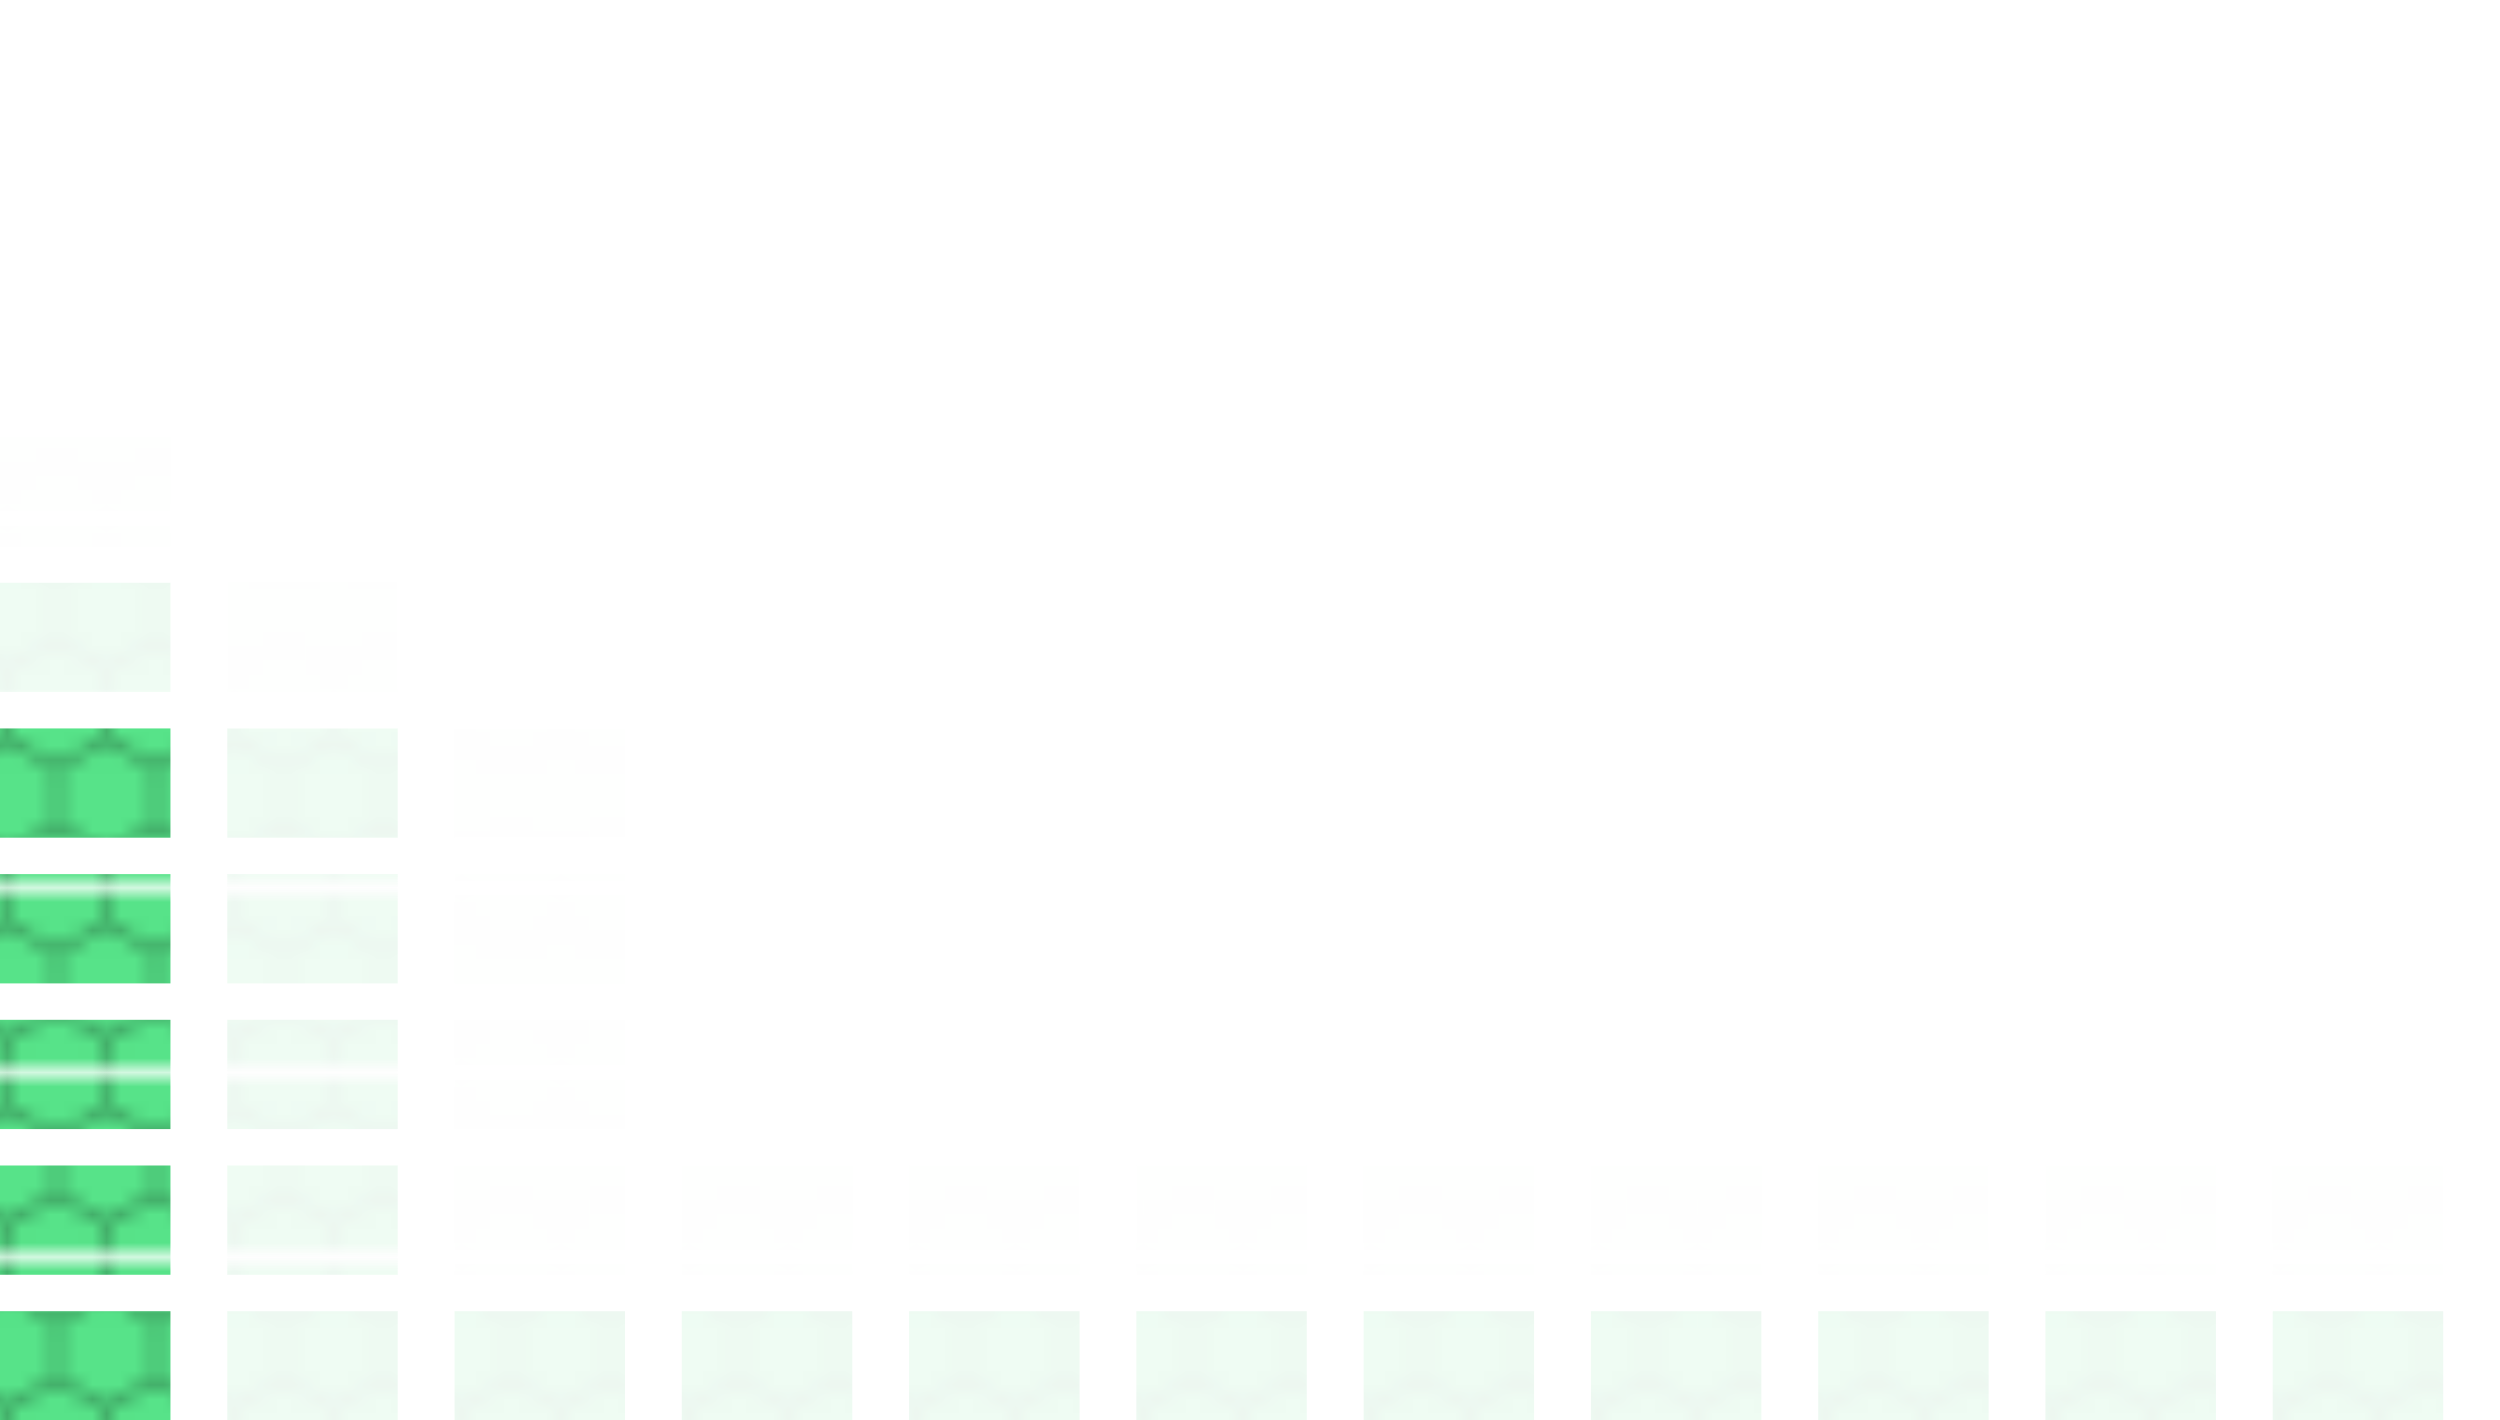 <svg version="1.1" xmlns="http://www.w3.org/2000/svg" width="176" height="100"><svg width="16" height="100" y="0" x="0" viewBox="80 262 16 100"><defs><pattern id="primary" x="0" y="0" width="7" height="12.25" patternUnits="userSpaceOnUse"><rect width="7" height="12.25" fill="#57e389"></rect><path transform="scale(0.25)" d="M 12.98 0 L 12.98 7.5 L 0 15 L 0 33.51 L 12.98 41 L 12.98 49 L 15 49 L 15 41 L 28 33.5 L 28 15 L 15 7.5 L 15 0 L 12.98 0 z M 13.99 9.25 L 26.99 16.75 L 26.99 31.75 L 13.99 39.25 L 1 31.75 L 1 16.75 L 13.99 9.25 z " fill="black" opacity="0.4"></path></pattern><pattern id="secondary" x="0" y="0" width="7" height="12.25" patternUnits="userSpaceOnUse"><rect width="7" height="12.25" fill="#ed333b"></rect><path transform="scale(0.25)" d="M 12.98 0 L 12.98 7.5 L 0 15 L 0 33.51 L 12.98 41 L 12.98 49 L 15 49 L 15 41 L 28 33.5 L 28 15 L 15 7.5 L 15 0 L 12.98 0 z M 13.99 9.25 L 26.99 16.75 L 26.99 31.75 L 13.99 39.25 L 1 31.75 L 1 16.75 L 13.99 9.25 z " fill="black" opacity="0.4"></path></pattern></defs><polygon fill="url(#primary)" opacity="1" points="80,354.308 92,354.308 92,362 80,362"></polygon><polygon fill="url(#primary)" opacity="1" points="80,344.051 92,344.051 92,351.744 80,351.744"></polygon><polygon fill="url(#primary)" opacity="1" points="80,333.795 92,333.795 92,341.487 80,341.487"></polygon><polygon fill="url(#primary)" opacity="1" points="80,323.538 92,323.538 92,331.231 80,331.231"></polygon><polygon fill="url(#primary)" opacity="1" points="80,313.282 92,313.282 92,320.974 80,320.974"></polygon><polygon fill="url(#primary)" opacity="0.1" points="80,303.026 92,303.026 92,310.718 80,310.718"></polygon><polygon fill="url(#primary)" opacity="0.1" points="80,292.769 92,292.769 92,300.462 80,300.462"></polygon><polygon fill="url(#primary)" opacity="0.1" points="80,282.513 92,282.513 92,290.205 80,290.205"></polygon><polygon fill="url(#primary)" opacity="0.1" points="80,272.256 92,272.256 92,279.949 80,279.949"></polygon><polygon fill="url(#primary)" opacity="0.1" points="80,262 92,262 92,269.692 80,269.692"></polygon><g><polygon fill="url(#primary)" opacity="0.1" points="160.503,206.275 141.832,224.369 136.848,218.724 157.119,202.442"></polygon><polygon fill="url(#primary)" opacity="0.1" points="156.072,201.096 135.307,216.742 131.06,210.523 153.189,196.874"></polygon><polygon fill="url(#primary)" opacity="0.1" points="152.316,195.409 129.775,208.366 126.33,201.67 149.977,190.862"></polygon><polygon fill="url(#primary)" opacity="0.1" points="149.292,189.301 125.321,199.371 122.731,192.3 147.533,184.5"></polygon><polygon fill="url(#primary)" opacity="0.1" points="147.047,182.866 122.015,189.893 120.319,182.557 145.895,177.884"></polygon><polygon fill="url(#primary)" opacity="0.1" points="145.615,176.202 119.906,180.08 119.13,172.59 145.088,171.117"></polygon><polygon fill="url(#primary)" opacity="0.1" points="145.018,169.413 119.027,170.081 119.183,162.552 145.125,164.301"></polygon><polygon fill="url(#primary)" opacity="0.1" points="145.266,162.602 119.391,160.05 120.478,152.599 146.003,157.542"></polygon><polygon fill="url(#primary)" opacity="0.1" points="146.353,155.874 120.993,150.141 122.993,142.881 147.711,150.944"></polygon><polygon fill="url(#primary)" opacity="0.1" points="148.265,149.332 123.809,140.507 126.691,133.55 150.222,144.608"></polygon><polygon fill="url(#primary)" opacity="0.1" points="150.971,143.076 127.794,131.294 131.515,124.748 153.498,138.631"></polygon><polygon fill="url(#primary)" opacity="0.1" points="154.43,137.204 132.888,122.646 137.39,116.609 157.487,133.105"></polygon><polygon fill="url(#primary)" opacity="0.1" points="158.589,131.804 139.013,114.693 144.227,109.26 162.129,128.115"></polygon><polygon fill="url(#primary)" opacity="0.1" points="163.384,126.96 146.074,107.56 151.92,102.813 167.353,123.737"></polygon><polygon fill="url(#primary)" opacity="0.1" points="168.741,122.747 153.964,101.354 160.352,97.367 173.078,120.039"></polygon><polygon fill="url(#primary)" opacity="0.1" points="174.578,119.228 162.56,96.172 169.392,93.006 179.217,117.078"></polygon><polygon fill="url(#primary)" opacity="0.1" points="180.805,116.458 171.731,92.093 178.903,89.796 185.675,114.898"></polygon><polygon fill="url(#primary)" opacity="0.1" points="187.327,114.48 181.337,89.179 188.737,87.787 192.352,113.534"></polygon><polygon fill="url(#primary)" opacity="0.1" points="194.044,113.323 191.229,87.476 198.745,87.01 199.148,113.007"></polygon><polygon fill="url(#primary)" opacity="0.1" points="200.852,113.007 201.255,87.01 208.771,87.476 205.956,113.323"></polygon><polygon fill="url(#primary)" opacity="0.1" points="207.648,113.534 211.263,87.787 218.663,89.179 212.673,114.48"></polygon><polygon fill="url(#primary)" opacity="0.1" points="214.325,114.898 221.097,89.796 228.269,92.093 219.195,116.458"></polygon><polygon fill="url(#primary)" opacity="0.1" points="220.783,117.078 230.608,93.006 237.44,96.172 225.422,119.228"></polygon><polygon fill="url(#primary)" opacity="0.1" points="226.922,120.039 239.648,97.367 246.036,101.354 231.259,122.747"></polygon><polygon fill="url(#primary)" opacity="0.1" points="232.647,123.737 248.08,102.813 253.926,107.56 236.616,126.96"></polygon><polygon fill="url(#primary)" opacity="0.1" points="237.871,128.115 255.773,109.26 260.987,114.693 241.411,131.804"></polygon><polygon fill="url(#primary)" opacity="0.1" points="242.513,133.105 262.61,116.609 267.112,122.646 245.57,137.204"></polygon><polygon fill="url(#primary)" opacity="0.1" points="246.502,138.631 268.485,124.748 272.206,131.294 249.029,143.076"></polygon><polygon fill="url(#primary)" opacity="0.1" points="249.778,144.608 273.309,133.55 276.191,140.507 251.735,149.332"></polygon><polygon fill="url(#primary)" opacity="0.1" points="252.289,150.944 277.007,142.881 279.007,150.141 253.647,155.874"></polygon><polygon fill="url(#primary)" opacity="0.1" points="253.997,157.542 279.522,152.599 280.609,160.05 254.734,162.602"></polygon><polygon fill="url(#primary)" opacity="0.1" points="254.875,164.301 280.817,162.552 280.973,170.081 254.982,169.413"></polygon><polygon fill="url(#primary)" opacity="0.1" points="254.912,171.117 280.87,172.59 280.094,180.08 254.385,176.202"></polygon><polygon fill="url(#primary)" opacity="0.1" points="254.105,177.884 279.681,182.557 277.985,189.893 252.953,182.866"></polygon><polygon fill="url(#primary)" opacity="0.1" points="252.467,184.5 277.269,192.3 274.679,199.371 250.708,189.301"></polygon><polygon fill="url(#primary)" opacity="0.1" points="250.023,190.862 273.67,201.67 270.225,208.366 247.684,195.409"></polygon><polygon fill="url(#primary)" opacity="0.1" points="246.811,196.874 268.94,210.523 264.693,216.742 243.928,201.096"></polygon><polygon fill="url(#primary)" opacity="0.1" points="242.881,202.442 263.152,218.724 258.168,224.369 239.497,206.275"></polygon></g></svg><svg width="16" height="100" y="0" x="16" viewBox="80 262 16 100"><defs><pattern id="primary" x="0" y="0" width="7" height="12.25" patternUnits="userSpaceOnUse"><rect width="7" height="12.25" fill="#57e389"></rect><path transform="scale(0.25)" d="M 12.98 0 L 12.98 7.5 L 0 15 L 0 33.51 L 12.98 41 L 12.98 49 L 15 49 L 15 41 L 28 33.5 L 28 15 L 15 7.5 L 15 0 L 12.98 0 z M 13.99 9.25 L 26.99 16.75 L 26.99 31.75 L 13.99 39.25 L 1 31.75 L 1 16.75 L 13.99 9.25 z " fill="black" opacity="0.4"></path></pattern><pattern id="secondary" x="0" y="0" width="7" height="12.25" patternUnits="userSpaceOnUse"><rect width="7" height="12.25" fill="#ed333b"></rect><path transform="scale(0.25)" d="M 12.98 0 L 12.98 7.5 L 0 15 L 0 33.51 L 12.98 41 L 12.98 49 L 15 49 L 15 41 L 28 33.5 L 28 15 L 15 7.5 L 15 0 L 12.98 0 z M 13.99 9.25 L 26.99 16.75 L 26.99 31.75 L 13.99 39.25 L 1 31.75 L 1 16.75 L 13.99 9.25 z " fill="black" opacity="0.4"></path></pattern></defs><polygon fill="url(#primary)" opacity="0.1" points="80,354.308 92,354.308 92,362 80,362"></polygon><polygon fill="url(#primary)" opacity="1" points="80,344.051 92,344.051 92,351.744 80,351.744"></polygon><polygon fill="url(#primary)" opacity="1" points="80,333.795 92,333.795 92,341.487 80,341.487"></polygon><polygon fill="url(#primary)" opacity="1" points="80,323.538 92,323.538 92,331.231 80,331.231"></polygon><polygon fill="url(#primary)" opacity="1" points="80,313.282 92,313.282 92,320.974 80,320.974"></polygon><polygon fill="url(#primary)" opacity="0.1" points="80,303.026 92,303.026 92,310.718 80,310.718"></polygon><polygon fill="url(#primary)" opacity="0.1" points="80,292.769 92,292.769 92,300.462 80,300.462"></polygon><polygon fill="url(#primary)" opacity="0.1" points="80,282.513 92,282.513 92,290.205 80,290.205"></polygon><polygon fill="url(#primary)" opacity="0.1" points="80,272.256 92,272.256 92,279.949 80,279.949"></polygon><polygon fill="url(#primary)" opacity="0.1" points="80,262 92,262 92,269.692 80,269.692"></polygon><g><polygon fill="url(#primary)" opacity="1" points="160.503,206.275 141.832,224.369 136.848,218.724 157.119,202.442"></polygon><polygon fill="url(#primary)" opacity="1" points="156.072,201.096 135.307,216.742 131.06,210.523 153.189,196.874"></polygon><polygon fill="url(#primary)" opacity="1" points="152.316,195.409 129.775,208.366 126.33,201.67 149.977,190.862"></polygon><polygon fill="url(#primary)" opacity="0.82" points="149.292,189.301 125.321,199.371 122.731,192.3 147.533,184.5"></polygon><polygon fill="url(#primary)" opacity="0.1" points="147.047,182.866 122.015,189.893 120.319,182.557 145.895,177.884"></polygon><polygon fill="url(#primary)" opacity="0.1" points="145.615,176.202 119.906,180.08 119.13,172.59 145.088,171.117"></polygon><polygon fill="url(#primary)" opacity="0.1" points="145.018,169.413 119.027,170.081 119.183,162.552 145.125,164.301"></polygon><polygon fill="url(#primary)" opacity="0.1" points="145.266,162.602 119.391,160.05 120.478,152.599 146.003,157.542"></polygon><polygon fill="url(#primary)" opacity="0.1" points="146.353,155.874 120.993,150.141 122.993,142.881 147.711,150.944"></polygon><polygon fill="url(#primary)" opacity="0.1" points="148.265,149.332 123.809,140.507 126.691,133.55 150.222,144.608"></polygon><polygon fill="url(#primary)" opacity="0.1" points="150.971,143.076 127.794,131.294 131.515,124.748 153.498,138.631"></polygon><polygon fill="url(#primary)" opacity="0.1" points="154.43,137.204 132.888,122.646 137.39,116.609 157.487,133.105"></polygon><polygon fill="url(#primary)" opacity="0.1" points="158.589,131.804 139.013,114.693 144.227,109.26 162.129,128.115"></polygon><polygon fill="url(#primary)" opacity="0.1" points="163.384,126.96 146.074,107.56 151.92,102.813 167.353,123.737"></polygon><polygon fill="url(#primary)" opacity="0.1" points="168.741,122.747 153.964,101.354 160.352,97.367 173.078,120.039"></polygon><polygon fill="url(#primary)" opacity="0.1" points="174.578,119.228 162.56,96.172 169.392,93.006 179.217,117.078"></polygon><polygon fill="url(#primary)" opacity="0.1" points="180.805,116.458 171.731,92.093 178.903,89.796 185.675,114.898"></polygon><polygon fill="url(#primary)" opacity="0.1" points="187.327,114.48 181.337,89.179 188.737,87.787 192.352,113.534"></polygon><polygon fill="url(#primary)" opacity="0.1" points="194.044,113.323 191.229,87.476 198.745,87.01 199.148,113.007"></polygon><polygon fill="url(#primary)" opacity="0.1" points="200.852,113.007 201.255,87.01 208.771,87.476 205.956,113.323"></polygon><polygon fill="url(#primary)" opacity="0.1" points="207.648,113.534 211.263,87.787 218.663,89.179 212.673,114.48"></polygon><polygon fill="url(#primary)" opacity="0.1" points="214.325,114.898 221.097,89.796 228.269,92.093 219.195,116.458"></polygon><polygon fill="url(#primary)" opacity="0.1" points="220.783,117.078 230.608,93.006 237.44,96.172 225.422,119.228"></polygon><polygon fill="url(#primary)" opacity="0.1" points="226.922,120.039 239.648,97.367 246.036,101.354 231.259,122.747"></polygon><polygon fill="url(#primary)" opacity="0.1" points="232.647,123.737 248.08,102.813 253.926,107.56 236.616,126.96"></polygon><polygon fill="url(#primary)" opacity="0.1" points="237.871,128.115 255.773,109.26 260.987,114.693 241.411,131.804"></polygon><polygon fill="url(#primary)" opacity="0.1" points="242.513,133.105 262.61,116.609 267.112,122.646 245.57,137.204"></polygon><polygon fill="url(#primary)" opacity="0.1" points="246.502,138.631 268.485,124.748 272.206,131.294 249.029,143.076"></polygon><polygon fill="url(#primary)" opacity="0.1" points="249.778,144.608 273.309,133.55 276.191,140.507 251.735,149.332"></polygon><polygon fill="url(#primary)" opacity="0.1" points="252.289,150.944 277.007,142.881 279.007,150.141 253.647,155.874"></polygon><polygon fill="url(#primary)" opacity="0.1" points="253.997,157.542 279.522,152.599 280.609,160.05 254.734,162.602"></polygon><polygon fill="url(#primary)" opacity="0.1" points="254.875,164.301 280.817,162.552 280.973,170.081 254.982,169.413"></polygon><polygon fill="url(#primary)" opacity="0.1" points="254.912,171.117 280.87,172.59 280.094,180.08 254.385,176.202"></polygon><polygon fill="url(#primary)" opacity="0.1" points="254.105,177.884 279.681,182.557 277.985,189.893 252.953,182.866"></polygon><polygon fill="url(#primary)" opacity="0.1" points="252.467,184.5 277.269,192.3 274.679,199.371 250.708,189.301"></polygon><polygon fill="url(#primary)" opacity="0.1" points="250.023,190.862 273.67,201.67 270.225,208.366 247.684,195.409"></polygon><polygon fill="url(#primary)" opacity="0.1" points="246.811,196.874 268.94,210.523 264.693,216.742 243.928,201.096"></polygon><polygon fill="url(#primary)" opacity="0.1" points="242.881,202.442 263.152,218.724 258.168,224.369 239.497,206.275"></polygon></g></svg><svg width="16" height="100" y="0" x="32" viewBox="80 262 16 100"><defs><pattern id="primary" x="0" y="0" width="7" height="12.25" patternUnits="userSpaceOnUse"><rect width="7" height="12.25" fill="#57e389"></rect><path transform="scale(0.25)" d="M 12.98 0 L 12.98 7.5 L 0 15 L 0 33.51 L 12.98 41 L 12.98 49 L 15 49 L 15 41 L 28 33.5 L 28 15 L 15 7.5 L 15 0 L 12.98 0 z M 13.99 9.25 L 26.99 16.75 L 26.99 31.75 L 13.99 39.25 L 1 31.75 L 1 16.75 L 13.99 9.25 z " fill="black" opacity="0.4"></path></pattern><pattern id="secondary" x="0" y="0" width="7" height="12.25" patternUnits="userSpaceOnUse"><rect width="7" height="12.25" fill="#ed333b"></rect><path transform="scale(0.25)" d="M 12.98 0 L 12.98 7.5 L 0 15 L 0 33.51 L 12.98 41 L 12.98 49 L 15 49 L 15 41 L 28 33.5 L 28 15 L 15 7.5 L 15 0 L 12.98 0 z M 13.99 9.25 L 26.99 16.75 L 26.99 31.75 L 13.99 39.25 L 1 31.75 L 1 16.75 L 13.99 9.25 z " fill="black" opacity="0.4"></path></pattern></defs><polygon fill="url(#primary)" opacity="0.1" points="80,354.308 92,354.308 92,362 80,362"></polygon><polygon fill="url(#primary)" opacity="0.1" points="80,344.051 92,344.051 92,351.744 80,351.744"></polygon><polygon fill="url(#primary)" opacity="1" points="80,333.795 92,333.795 92,341.487 80,341.487"></polygon><polygon fill="url(#primary)" opacity="1" points="80,323.538 92,323.538 92,331.231 80,331.231"></polygon><polygon fill="url(#primary)" opacity="1" points="80,313.282 92,313.282 92,320.974 80,320.974"></polygon><polygon fill="url(#primary)" opacity="0.1" points="80,303.026 92,303.026 92,310.718 80,310.718"></polygon><polygon fill="url(#primary)" opacity="0.1" points="80,292.769 92,292.769 92,300.462 80,300.462"></polygon><polygon fill="url(#primary)" opacity="0.1" points="80,282.513 92,282.513 92,290.205 80,290.205"></polygon><polygon fill="url(#primary)" opacity="0.1" points="80,272.256 92,272.256 92,279.949 80,279.949"></polygon><polygon fill="url(#primary)" opacity="0.1" points="80,262 92,262 92,269.692 80,269.692"></polygon><g><polygon fill="url(#primary)" opacity="1" points="160.503,206.275 141.832,224.369 136.848,218.724 157.119,202.442"></polygon><polygon fill="url(#primary)" opacity="1" points="156.072,201.096 135.307,216.742 131.06,210.523 153.189,196.874"></polygon><polygon fill="url(#primary)" opacity="1" points="152.316,195.409 129.775,208.366 126.33,201.67 149.977,190.862"></polygon><polygon fill="url(#primary)" opacity="1" points="149.292,189.301 125.321,199.371 122.731,192.3 147.533,184.5"></polygon><polygon fill="url(#primary)" opacity="1" points="147.047,182.866 122.015,189.893 120.319,182.557 145.895,177.884"></polygon><polygon fill="url(#primary)" opacity="1" points="145.615,176.202 119.906,180.08 119.13,172.59 145.088,171.117"></polygon><polygon fill="url(#primary)" opacity="1" points="145.018,169.413 119.027,170.081 119.183,162.552 145.125,164.301"></polygon><polygon fill="url(#primary)" opacity="0.64" points="145.266,162.602 119.391,160.05 120.478,152.599 146.003,157.542"></polygon><polygon fill="url(#primary)" opacity="0.1" points="146.353,155.874 120.993,150.141 122.993,142.881 147.711,150.944"></polygon><polygon fill="url(#primary)" opacity="0.1" points="148.265,149.332 123.809,140.507 126.691,133.55 150.222,144.608"></polygon><polygon fill="url(#primary)" opacity="0.1" points="150.971,143.076 127.794,131.294 131.515,124.748 153.498,138.631"></polygon><polygon fill="url(#primary)" opacity="0.1" points="154.43,137.204 132.888,122.646 137.39,116.609 157.487,133.105"></polygon><polygon fill="url(#primary)" opacity="0.1" points="158.589,131.804 139.013,114.693 144.227,109.26 162.129,128.115"></polygon><polygon fill="url(#primary)" opacity="0.1" points="163.384,126.96 146.074,107.56 151.92,102.813 167.353,123.737"></polygon><polygon fill="url(#primary)" opacity="0.1" points="168.741,122.747 153.964,101.354 160.352,97.367 173.078,120.039"></polygon><polygon fill="url(#primary)" opacity="0.1" points="174.578,119.228 162.56,96.172 169.392,93.006 179.217,117.078"></polygon><polygon fill="url(#primary)" opacity="0.1" points="180.805,116.458 171.731,92.093 178.903,89.796 185.675,114.898"></polygon><polygon fill="url(#primary)" opacity="0.1" points="187.327,114.48 181.337,89.179 188.737,87.787 192.352,113.534"></polygon><polygon fill="url(#primary)" opacity="0.1" points="194.044,113.323 191.229,87.476 198.745,87.01 199.148,113.007"></polygon><polygon fill="url(#primary)" opacity="0.1" points="200.852,113.007 201.255,87.01 208.771,87.476 205.956,113.323"></polygon><polygon fill="url(#primary)" opacity="0.1" points="207.648,113.534 211.263,87.787 218.663,89.179 212.673,114.48"></polygon><polygon fill="url(#primary)" opacity="0.1" points="214.325,114.898 221.097,89.796 228.269,92.093 219.195,116.458"></polygon><polygon fill="url(#primary)" opacity="0.1" points="220.783,117.078 230.608,93.006 237.44,96.172 225.422,119.228"></polygon><polygon fill="url(#primary)" opacity="0.1" points="226.922,120.039 239.648,97.367 246.036,101.354 231.259,122.747"></polygon><polygon fill="url(#primary)" opacity="0.1" points="232.647,123.737 248.08,102.813 253.926,107.56 236.616,126.96"></polygon><polygon fill="url(#primary)" opacity="0.1" points="237.871,128.115 255.773,109.26 260.987,114.693 241.411,131.804"></polygon><polygon fill="url(#primary)" opacity="0.1" points="242.513,133.105 262.61,116.609 267.112,122.646 245.57,137.204"></polygon><polygon fill="url(#primary)" opacity="0.1" points="246.502,138.631 268.485,124.748 272.206,131.294 249.029,143.076"></polygon><polygon fill="url(#primary)" opacity="0.1" points="249.778,144.608 273.309,133.55 276.191,140.507 251.735,149.332"></polygon><polygon fill="url(#primary)" opacity="0.1" points="252.289,150.944 277.007,142.881 279.007,150.141 253.647,155.874"></polygon><polygon fill="url(#primary)" opacity="0.1" points="253.997,157.542 279.522,152.599 280.609,160.05 254.734,162.602"></polygon><polygon fill="url(#primary)" opacity="0.1" points="254.875,164.301 280.817,162.552 280.973,170.081 254.982,169.413"></polygon><polygon fill="url(#primary)" opacity="0.1" points="254.912,171.117 280.87,172.59 280.094,180.08 254.385,176.202"></polygon><polygon fill="url(#primary)" opacity="0.1" points="254.105,177.884 279.681,182.557 277.985,189.893 252.953,182.866"></polygon><polygon fill="url(#primary)" opacity="0.1" points="252.467,184.5 277.269,192.3 274.679,199.371 250.708,189.301"></polygon><polygon fill="url(#primary)" opacity="0.1" points="250.023,190.862 273.67,201.67 270.225,208.366 247.684,195.409"></polygon><polygon fill="url(#primary)" opacity="0.1" points="246.811,196.874 268.94,210.523 264.693,216.742 243.928,201.096"></polygon><polygon fill="url(#primary)" opacity="0.1" points="242.881,202.442 263.152,218.724 258.168,224.369 239.497,206.275"></polygon></g></svg><svg width="16" height="100" y="0" x="48" viewBox="80 262 16 100"><defs><pattern id="primary" x="0" y="0" width="7" height="12.25" patternUnits="userSpaceOnUse"><rect width="7" height="12.25" fill="#57e389"></rect><path transform="scale(0.25)" d="M 12.98 0 L 12.98 7.5 L 0 15 L 0 33.51 L 12.98 41 L 12.98 49 L 15 49 L 15 41 L 28 33.5 L 28 15 L 15 7.5 L 15 0 L 12.98 0 z M 13.99 9.25 L 26.99 16.75 L 26.99 31.75 L 13.99 39.25 L 1 31.75 L 1 16.75 L 13.99 9.25 z " fill="black" opacity="0.4"></path></pattern><pattern id="secondary" x="0" y="0" width="7" height="12.25" patternUnits="userSpaceOnUse"><rect width="7" height="12.25" fill="#ed333b"></rect><path transform="scale(0.25)" d="M 12.98 0 L 12.98 7.5 L 0 15 L 0 33.51 L 12.98 41 L 12.98 49 L 15 49 L 15 41 L 28 33.5 L 28 15 L 15 7.5 L 15 0 L 12.98 0 z M 13.99 9.25 L 26.99 16.75 L 26.99 31.75 L 13.99 39.25 L 1 31.75 L 1 16.75 L 13.99 9.25 z " fill="black" opacity="0.4"></path></pattern></defs><polygon fill="url(#primary)" opacity="0.1" points="80,354.308 92,354.308 92,362 80,362"></polygon><polygon fill="url(#primary)" opacity="0.1" points="80,344.051 92,344.051 92,351.744 80,351.744"></polygon><polygon fill="url(#primary)" opacity="0.1" points="80,333.795 92,333.795 92,341.487 80,341.487"></polygon><polygon fill="url(#primary)" opacity="1" points="80,323.538 92,323.538 92,331.231 80,331.231"></polygon><polygon fill="url(#primary)" opacity="1" points="80,313.282 92,313.282 92,320.974 80,320.974"></polygon><polygon fill="url(#primary)" opacity="0.1" points="80,303.026 92,303.026 92,310.718 80,310.718"></polygon><polygon fill="url(#primary)" opacity="0.1" points="80,292.769 92,292.769 92,300.462 80,300.462"></polygon><polygon fill="url(#primary)" opacity="0.1" points="80,282.513 92,282.513 92,290.205 80,290.205"></polygon><polygon fill="url(#primary)" opacity="0.1" points="80,272.256 92,272.256 92,279.949 80,279.949"></polygon><polygon fill="url(#primary)" opacity="0.1" points="80,262 92,262 92,269.692 80,269.692"></polygon><g><polygon fill="url(#primary)" opacity="1" points="160.503,206.275 141.832,224.369 136.848,218.724 157.119,202.442"></polygon><polygon fill="url(#primary)" opacity="1" points="156.072,201.096 135.307,216.742 131.06,210.523 153.189,196.874"></polygon><polygon fill="url(#primary)" opacity="1" points="152.316,195.409 129.775,208.366 126.33,201.67 149.977,190.862"></polygon><polygon fill="url(#primary)" opacity="1" points="149.292,189.301 125.321,199.371 122.731,192.3 147.533,184.5"></polygon><polygon fill="url(#primary)" opacity="1" points="147.047,182.866 122.015,189.893 120.319,182.557 145.895,177.884"></polygon><polygon fill="url(#primary)" opacity="1" points="145.615,176.202 119.906,180.08 119.13,172.59 145.088,171.117"></polygon><polygon fill="url(#primary)" opacity="1" points="145.018,169.413 119.027,170.081 119.183,162.552 145.125,164.301"></polygon><polygon fill="url(#primary)" opacity="1" points="145.266,162.602 119.391,160.05 120.478,152.599 146.003,157.542"></polygon><polygon fill="url(#primary)" opacity="1" points="146.353,155.874 120.993,150.141 122.993,142.881 147.711,150.944"></polygon><polygon fill="url(#primary)" opacity="1" points="148.265,149.332 123.809,140.507 126.691,133.55 150.222,144.608"></polygon><polygon fill="url(#primary)" opacity="1" points="150.971,143.076 127.794,131.294 131.515,124.748 153.498,138.631"></polygon><polygon fill="url(#primary)" opacity="0.46" points="154.43,137.204 132.888,122.646 137.39,116.609 157.487,133.105"></polygon><polygon fill="url(#primary)" opacity="0.1" points="158.589,131.804 139.013,114.693 144.227,109.26 162.129,128.115"></polygon><polygon fill="url(#primary)" opacity="0.1" points="163.384,126.96 146.074,107.56 151.92,102.813 167.353,123.737"></polygon><polygon fill="url(#primary)" opacity="0.1" points="168.741,122.747 153.964,101.354 160.352,97.367 173.078,120.039"></polygon><polygon fill="url(#primary)" opacity="0.1" points="174.578,119.228 162.56,96.172 169.392,93.006 179.217,117.078"></polygon><polygon fill="url(#primary)" opacity="0.1" points="180.805,116.458 171.731,92.093 178.903,89.796 185.675,114.898"></polygon><polygon fill="url(#primary)" opacity="0.1" points="187.327,114.48 181.337,89.179 188.737,87.787 192.352,113.534"></polygon><polygon fill="url(#primary)" opacity="0.1" points="194.044,113.323 191.229,87.476 198.745,87.01 199.148,113.007"></polygon><polygon fill="url(#primary)" opacity="0.1" points="200.852,113.007 201.255,87.01 208.771,87.476 205.956,113.323"></polygon><polygon fill="url(#primary)" opacity="0.1" points="207.648,113.534 211.263,87.787 218.663,89.179 212.673,114.48"></polygon><polygon fill="url(#primary)" opacity="0.1" points="214.325,114.898 221.097,89.796 228.269,92.093 219.195,116.458"></polygon><polygon fill="url(#primary)" opacity="0.1" points="220.783,117.078 230.608,93.006 237.44,96.172 225.422,119.228"></polygon><polygon fill="url(#primary)" opacity="0.1" points="226.922,120.039 239.648,97.367 246.036,101.354 231.259,122.747"></polygon><polygon fill="url(#primary)" opacity="0.1" points="232.647,123.737 248.08,102.813 253.926,107.56 236.616,126.96"></polygon><polygon fill="url(#primary)" opacity="0.1" points="237.871,128.115 255.773,109.26 260.987,114.693 241.411,131.804"></polygon><polygon fill="url(#primary)" opacity="0.1" points="242.513,133.105 262.61,116.609 267.112,122.646 245.57,137.204"></polygon><polygon fill="url(#primary)" opacity="0.1" points="246.502,138.631 268.485,124.748 272.206,131.294 249.029,143.076"></polygon><polygon fill="url(#primary)" opacity="0.1" points="249.778,144.608 273.309,133.55 276.191,140.507 251.735,149.332"></polygon><polygon fill="url(#primary)" opacity="0.1" points="252.289,150.944 277.007,142.881 279.007,150.141 253.647,155.874"></polygon><polygon fill="url(#primary)" opacity="0.1" points="253.997,157.542 279.522,152.599 280.609,160.05 254.734,162.602"></polygon><polygon fill="url(#primary)" opacity="0.1" points="254.875,164.301 280.817,162.552 280.973,170.081 254.982,169.413"></polygon><polygon fill="url(#primary)" opacity="0.1" points="254.912,171.117 280.87,172.59 280.094,180.08 254.385,176.202"></polygon><polygon fill="url(#primary)" opacity="0.1" points="254.105,177.884 279.681,182.557 277.985,189.893 252.953,182.866"></polygon><polygon fill="url(#primary)" opacity="0.1" points="252.467,184.5 277.269,192.3 274.679,199.371 250.708,189.301"></polygon><polygon fill="url(#primary)" opacity="0.1" points="250.023,190.862 273.67,201.67 270.225,208.366 247.684,195.409"></polygon><polygon fill="url(#primary)" opacity="0.1" points="246.811,196.874 268.94,210.523 264.693,216.742 243.928,201.096"></polygon><polygon fill="url(#primary)" opacity="0.1" points="242.881,202.442 263.152,218.724 258.168,224.369 239.497,206.275"></polygon></g></svg><svg width="16" height="100" y="0" x="64" viewBox="80 262 16 100"><defs><pattern id="primary" x="0" y="0" width="7" height="12.25" patternUnits="userSpaceOnUse"><rect width="7" height="12.25" fill="#57e389"></rect><path transform="scale(0.25)" d="M 12.98 0 L 12.98 7.5 L 0 15 L 0 33.51 L 12.98 41 L 12.98 49 L 15 49 L 15 41 L 28 33.5 L 28 15 L 15 7.5 L 15 0 L 12.98 0 z M 13.99 9.25 L 26.99 16.75 L 26.99 31.75 L 13.99 39.25 L 1 31.75 L 1 16.75 L 13.99 9.25 z " fill="black" opacity="0.4"></path></pattern><pattern id="secondary" x="0" y="0" width="7" height="12.25" patternUnits="userSpaceOnUse"><rect width="7" height="12.25" fill="#ed333b"></rect><path transform="scale(0.25)" d="M 12.98 0 L 12.98 7.5 L 0 15 L 0 33.51 L 12.98 41 L 12.98 49 L 15 49 L 15 41 L 28 33.5 L 28 15 L 15 7.5 L 15 0 L 12.98 0 z M 13.99 9.25 L 26.99 16.75 L 26.99 31.75 L 13.99 39.25 L 1 31.75 L 1 16.75 L 13.99 9.25 z " fill="black" opacity="0.4"></path></pattern></defs><polygon fill="url(#primary)" opacity="0.1" points="80,354.308 92,354.308 92,362 80,362"></polygon><polygon fill="url(#primary)" opacity="0.1" points="80,344.051 92,344.051 92,351.744 80,351.744"></polygon><polygon fill="url(#primary)" opacity="0.1" points="80,333.795 92,333.795 92,341.487 80,341.487"></polygon><polygon fill="url(#primary)" opacity="0.1" points="80,323.538 92,323.538 92,331.231 80,331.231"></polygon><polygon fill="url(#primary)" opacity="1" points="80,313.282 92,313.282 92,320.974 80,320.974"></polygon><polygon fill="url(#primary)" opacity="0.1" points="80,303.026 92,303.026 92,310.718 80,310.718"></polygon><polygon fill="url(#primary)" opacity="0.1" points="80,292.769 92,292.769 92,300.462 80,300.462"></polygon><polygon fill="url(#primary)" opacity="0.1" points="80,282.513 92,282.513 92,290.205 80,290.205"></polygon><polygon fill="url(#primary)" opacity="0.1" points="80,272.256 92,272.256 92,279.949 80,279.949"></polygon><polygon fill="url(#primary)" opacity="0.1" points="80,262 92,262 92,269.692 80,269.692"></polygon><g><polygon fill="url(#primary)" opacity="1" points="160.503,206.275 141.832,224.369 136.848,218.724 157.119,202.442"></polygon><polygon fill="url(#primary)" opacity="1" points="156.072,201.096 135.307,216.742 131.06,210.523 153.189,196.874"></polygon><polygon fill="url(#primary)" opacity="1" points="152.316,195.409 129.775,208.366 126.33,201.67 149.977,190.862"></polygon><polygon fill="url(#primary)" opacity="1" points="149.292,189.301 125.321,199.371 122.731,192.3 147.533,184.5"></polygon><polygon fill="url(#primary)" opacity="1" points="147.047,182.866 122.015,189.893 120.319,182.557 145.895,177.884"></polygon><polygon fill="url(#primary)" opacity="1" points="145.615,176.202 119.906,180.08 119.13,172.59 145.088,171.117"></polygon><polygon fill="url(#primary)" opacity="1" points="145.018,169.413 119.027,170.081 119.183,162.552 145.125,164.301"></polygon><polygon fill="url(#primary)" opacity="1" points="145.266,162.602 119.391,160.05 120.478,152.599 146.003,157.542"></polygon><polygon fill="url(#primary)" opacity="1" points="146.353,155.874 120.993,150.141 122.993,142.881 147.711,150.944"></polygon><polygon fill="url(#primary)" opacity="1" points="148.265,149.332 123.809,140.507 126.691,133.55 150.222,144.608"></polygon><polygon fill="url(#primary)" opacity="1" points="150.971,143.076 127.794,131.294 131.515,124.748 153.498,138.631"></polygon><polygon fill="url(#primary)" opacity="1" points="154.43,137.204 132.888,122.646 137.39,116.609 157.487,133.105"></polygon><polygon fill="url(#primary)" opacity="1" points="158.589,131.804 139.013,114.693 144.227,109.26 162.129,128.115"></polygon><polygon fill="url(#primary)" opacity="1" points="163.384,126.96 146.074,107.56 151.92,102.813 167.353,123.737"></polygon><polygon fill="url(#primary)" opacity="1" points="168.741,122.747 153.964,101.354 160.352,97.367 173.078,120.039"></polygon><polygon fill="url(#primary)" opacity="0.28" points="174.578,119.228 162.56,96.172 169.392,93.006 179.217,117.078"></polygon><polygon fill="url(#primary)" opacity="0.1" points="180.805,116.458 171.731,92.093 178.903,89.796 185.675,114.898"></polygon><polygon fill="url(#primary)" opacity="0.1" points="187.327,114.48 181.337,89.179 188.737,87.787 192.352,113.534"></polygon><polygon fill="url(#primary)" opacity="0.1" points="194.044,113.323 191.229,87.476 198.745,87.01 199.148,113.007"></polygon><polygon fill="url(#primary)" opacity="0.1" points="200.852,113.007 201.255,87.01 208.771,87.476 205.956,113.323"></polygon><polygon fill="url(#primary)" opacity="0.1" points="207.648,113.534 211.263,87.787 218.663,89.179 212.673,114.48"></polygon><polygon fill="url(#primary)" opacity="0.1" points="214.325,114.898 221.097,89.796 228.269,92.093 219.195,116.458"></polygon><polygon fill="url(#primary)" opacity="0.1" points="220.783,117.078 230.608,93.006 237.44,96.172 225.422,119.228"></polygon><polygon fill="url(#primary)" opacity="0.1" points="226.922,120.039 239.648,97.367 246.036,101.354 231.259,122.747"></polygon><polygon fill="url(#primary)" opacity="0.1" points="232.647,123.737 248.08,102.813 253.926,107.56 236.616,126.96"></polygon><polygon fill="url(#primary)" opacity="0.1" points="237.871,128.115 255.773,109.26 260.987,114.693 241.411,131.804"></polygon><polygon fill="url(#primary)" opacity="0.1" points="242.513,133.105 262.61,116.609 267.112,122.646 245.57,137.204"></polygon><polygon fill="url(#primary)" opacity="0.1" points="246.502,138.631 268.485,124.748 272.206,131.294 249.029,143.076"></polygon><polygon fill="url(#primary)" opacity="0.1" points="249.778,144.608 273.309,133.55 276.191,140.507 251.735,149.332"></polygon><polygon fill="url(#primary)" opacity="0.1" points="252.289,150.944 277.007,142.881 279.007,150.141 253.647,155.874"></polygon><polygon fill="url(#primary)" opacity="0.1" points="253.997,157.542 279.522,152.599 280.609,160.05 254.734,162.602"></polygon><polygon fill="url(#primary)" opacity="0.1" points="254.875,164.301 280.817,162.552 280.973,170.081 254.982,169.413"></polygon><polygon fill="url(#primary)" opacity="0.1" points="254.912,171.117 280.87,172.59 280.094,180.08 254.385,176.202"></polygon><polygon fill="url(#primary)" opacity="0.1" points="254.105,177.884 279.681,182.557 277.985,189.893 252.953,182.866"></polygon><polygon fill="url(#primary)" opacity="0.1" points="252.467,184.5 277.269,192.3 274.679,199.371 250.708,189.301"></polygon><polygon fill="url(#primary)" opacity="0.1" points="250.023,190.862 273.67,201.67 270.225,208.366 247.684,195.409"></polygon><polygon fill="url(#primary)" opacity="0.1" points="246.811,196.874 268.94,210.523 264.693,216.742 243.928,201.096"></polygon><polygon fill="url(#primary)" opacity="0.1" points="242.881,202.442 263.152,218.724 258.168,224.369 239.497,206.275"></polygon></g></svg><svg width="16" height="100" y="0" x="80" viewBox="80 262 16 100"><defs><pattern id="primary" x="0" y="0" width="7" height="12.25" patternUnits="userSpaceOnUse"><rect width="7" height="12.25" fill="#57e389"></rect><path transform="scale(0.25)" d="M 12.98 0 L 12.98 7.5 L 0 15 L 0 33.51 L 12.98 41 L 12.98 49 L 15 49 L 15 41 L 28 33.5 L 28 15 L 15 7.5 L 15 0 L 12.98 0 z M 13.99 9.25 L 26.99 16.75 L 26.99 31.75 L 13.99 39.25 L 1 31.75 L 1 16.75 L 13.99 9.25 z " fill="black" opacity="0.4"></path></pattern><pattern id="secondary" x="0" y="0" width="7" height="12.25" patternUnits="userSpaceOnUse"><rect width="7" height="12.25" fill="#ed333b"></rect><path transform="scale(0.25)" d="M 12.98 0 L 12.98 7.5 L 0 15 L 0 33.51 L 12.98 41 L 12.98 49 L 15 49 L 15 41 L 28 33.5 L 28 15 L 15 7.5 L 15 0 L 12.98 0 z M 13.99 9.25 L 26.99 16.75 L 26.99 31.75 L 13.99 39.25 L 1 31.75 L 1 16.75 L 13.99 9.25 z " fill="black" opacity="0.4"></path></pattern></defs><polygon fill="url(#primary)" opacity="0.1" points="80,354.308 92,354.308 92,362 80,362"></polygon><polygon fill="url(#primary)" opacity="0.1" points="80,344.051 92,344.051 92,351.744 80,351.744"></polygon><polygon fill="url(#primary)" opacity="0.1" points="80,333.795 92,333.795 92,341.487 80,341.487"></polygon><polygon fill="url(#primary)" opacity="0.1" points="80,323.538 92,323.538 92,331.231 80,331.231"></polygon><polygon fill="url(#primary)" opacity="0.1" points="80,313.282 92,313.282 92,320.974 80,320.974"></polygon><polygon fill="url(#primary)" opacity="0.1" points="80,303.026 92,303.026 92,310.718 80,310.718"></polygon><polygon fill="url(#primary)" opacity="0.1" points="80,292.769 92,292.769 92,300.462 80,300.462"></polygon><polygon fill="url(#primary)" opacity="0.1" points="80,282.513 92,282.513 92,290.205 80,290.205"></polygon><polygon fill="url(#primary)" opacity="0.1" points="80,272.256 92,272.256 92,279.949 80,279.949"></polygon><polygon fill="url(#primary)" opacity="0.1" points="80,262 92,262 92,269.692 80,269.692"></polygon><g><polygon fill="url(#primary)" opacity="1" points="160.503,206.275 141.832,224.369 136.848,218.724 157.119,202.442"></polygon><polygon fill="url(#primary)" opacity="1" points="156.072,201.096 135.307,216.742 131.06,210.523 153.189,196.874"></polygon><polygon fill="url(#primary)" opacity="1" points="152.316,195.409 129.775,208.366 126.33,201.67 149.977,190.862"></polygon><polygon fill="url(#primary)" opacity="1" points="149.292,189.301 125.321,199.371 122.731,192.3 147.533,184.5"></polygon><polygon fill="url(#primary)" opacity="1" points="147.047,182.866 122.015,189.893 120.319,182.557 145.895,177.884"></polygon><polygon fill="url(#primary)" opacity="1" points="145.615,176.202 119.906,180.08 119.13,172.59 145.088,171.117"></polygon><polygon fill="url(#primary)" opacity="1" points="145.018,169.413 119.027,170.081 119.183,162.552 145.125,164.301"></polygon><polygon fill="url(#primary)" opacity="1" points="145.266,162.602 119.391,160.05 120.478,152.599 146.003,157.542"></polygon><polygon fill="url(#primary)" opacity="1" points="146.353,155.874 120.993,150.141 122.993,142.881 147.711,150.944"></polygon><polygon fill="url(#primary)" opacity="1" points="148.265,149.332 123.809,140.507 126.691,133.55 150.222,144.608"></polygon><polygon fill="url(#primary)" opacity="1" points="150.971,143.076 127.794,131.294 131.515,124.748 153.498,138.631"></polygon><polygon fill="url(#primary)" opacity="1" points="154.43,137.204 132.888,122.646 137.39,116.609 157.487,133.105"></polygon><polygon fill="url(#primary)" opacity="1" points="158.589,131.804 139.013,114.693 144.227,109.26 162.129,128.115"></polygon><polygon fill="url(#primary)" opacity="1" points="163.384,126.96 146.074,107.56 151.92,102.813 167.353,123.737"></polygon><polygon fill="url(#primary)" opacity="1" points="168.741,122.747 153.964,101.354 160.352,97.367 173.078,120.039"></polygon><polygon fill="url(#primary)" opacity="1" points="174.578,119.228 162.56,96.172 169.392,93.006 179.217,117.078"></polygon><polygon fill="url(#primary)" opacity="1" points="180.805,116.458 171.731,92.093 178.903,89.796 185.675,114.898"></polygon><polygon fill="url(#primary)" opacity="1" points="187.327,114.48 181.337,89.179 188.737,87.787 192.352,113.534"></polygon><polygon fill="url(#primary)" opacity="1" points="194.044,113.323 191.229,87.476 198.745,87.01 199.148,113.007"></polygon><polygon fill="url(#primary)" opacity="0.1" points="200.852,113.007 201.255,87.01 208.771,87.476 205.956,113.323"></polygon><polygon fill="url(#primary)" opacity="0.1" points="207.648,113.534 211.263,87.787 218.663,89.179 212.673,114.48"></polygon><polygon fill="url(#primary)" opacity="0.1" points="214.325,114.898 221.097,89.796 228.269,92.093 219.195,116.458"></polygon><polygon fill="url(#primary)" opacity="0.1" points="220.783,117.078 230.608,93.006 237.44,96.172 225.422,119.228"></polygon><polygon fill="url(#primary)" opacity="0.1" points="226.922,120.039 239.648,97.367 246.036,101.354 231.259,122.747"></polygon><polygon fill="url(#primary)" opacity="0.1" points="232.647,123.737 248.08,102.813 253.926,107.56 236.616,126.96"></polygon><polygon fill="url(#primary)" opacity="0.1" points="237.871,128.115 255.773,109.26 260.987,114.693 241.411,131.804"></polygon><polygon fill="url(#primary)" opacity="0.1" points="242.513,133.105 262.61,116.609 267.112,122.646 245.57,137.204"></polygon><polygon fill="url(#primary)" opacity="0.1" points="246.502,138.631 268.485,124.748 272.206,131.294 249.029,143.076"></polygon><polygon fill="url(#primary)" opacity="0.1" points="249.778,144.608 273.309,133.55 276.191,140.507 251.735,149.332"></polygon><polygon fill="url(#primary)" opacity="0.1" points="252.289,150.944 277.007,142.881 279.007,150.141 253.647,155.874"></polygon><polygon fill="url(#primary)" opacity="0.1" points="253.997,157.542 279.522,152.599 280.609,160.05 254.734,162.602"></polygon><polygon fill="url(#primary)" opacity="0.1" points="254.875,164.301 280.817,162.552 280.973,170.081 254.982,169.413"></polygon><polygon fill="url(#primary)" opacity="0.1" points="254.912,171.117 280.87,172.59 280.094,180.08 254.385,176.202"></polygon><polygon fill="url(#primary)" opacity="0.1" points="254.105,177.884 279.681,182.557 277.985,189.893 252.953,182.866"></polygon><polygon fill="url(#primary)" opacity="0.1" points="252.467,184.5 277.269,192.3 274.679,199.371 250.708,189.301"></polygon><polygon fill="url(#primary)" opacity="0.1" points="250.023,190.862 273.67,201.67 270.225,208.366 247.684,195.409"></polygon><polygon fill="url(#primary)" opacity="0.1" points="246.811,196.874 268.94,210.523 264.693,216.742 243.928,201.096"></polygon><polygon fill="url(#primary)" opacity="0.1" points="242.881,202.442 263.152,218.724 258.168,224.369 239.497,206.275"></polygon></g></svg><svg width="16" height="100" y="0" x="96" viewBox="80 262 16 100"><defs><pattern id="primary" x="0" y="0" width="7" height="12.25" patternUnits="userSpaceOnUse"><rect width="7" height="12.25" fill="#57e389"></rect><path transform="scale(0.25)" d="M 12.98 0 L 12.98 7.5 L 0 15 L 0 33.51 L 12.98 41 L 12.98 49 L 15 49 L 15 41 L 28 33.5 L 28 15 L 15 7.5 L 15 0 L 12.98 0 z M 13.99 9.25 L 26.99 16.75 L 26.99 31.75 L 13.99 39.25 L 1 31.75 L 1 16.75 L 13.99 9.25 z " fill="black" opacity="0.4"></path></pattern><pattern id="secondary" x="0" y="0" width="7" height="12.25" patternUnits="userSpaceOnUse"><rect width="7" height="12.25" fill="#ed333b"></rect><path transform="scale(0.25)" d="M 12.98 0 L 12.98 7.5 L 0 15 L 0 33.51 L 12.98 41 L 12.98 49 L 15 49 L 15 41 L 28 33.5 L 28 15 L 15 7.5 L 15 0 L 12.98 0 z M 13.99 9.25 L 26.99 16.75 L 26.99 31.75 L 13.99 39.25 L 1 31.75 L 1 16.75 L 13.99 9.25 z " fill="black" opacity="0.4"></path></pattern></defs><polygon fill="url(#primary)" opacity="0.1" points="80,354.308 92,354.308 92,362 80,362"></polygon><polygon fill="url(#primary)" opacity="0.1" points="80,344.051 92,344.051 92,351.744 80,351.744"></polygon><polygon fill="url(#primary)" opacity="0.1" points="80,333.795 92,333.795 92,341.487 80,341.487"></polygon><polygon fill="url(#primary)" opacity="0.1" points="80,323.538 92,323.538 92,331.231 80,331.231"></polygon><polygon fill="url(#primary)" opacity="0.1" points="80,313.282 92,313.282 92,320.974 80,320.974"></polygon><polygon fill="url(#primary)" opacity="1" points="80,303.026 92,303.026 92,310.718 80,310.718"></polygon><polygon fill="url(#primary)" opacity="0.1" points="80,292.769 92,292.769 92,300.462 80,300.462"></polygon><polygon fill="url(#primary)" opacity="0.1" points="80,282.513 92,282.513 92,290.205 80,290.205"></polygon><polygon fill="url(#primary)" opacity="0.1" points="80,272.256 92,272.256 92,279.949 80,279.949"></polygon><polygon fill="url(#primary)" opacity="0.1" points="80,262 92,262 92,269.692 80,269.692"></polygon><g><polygon fill="url(#primary)" opacity="1" points="160.503,206.275 141.832,224.369 136.848,218.724 157.119,202.442"></polygon><polygon fill="url(#primary)" opacity="1" points="156.072,201.096 135.307,216.742 131.06,210.523 153.189,196.874"></polygon><polygon fill="url(#primary)" opacity="1" points="152.316,195.409 129.775,208.366 126.33,201.67 149.977,190.862"></polygon><polygon fill="url(#primary)" opacity="1" points="149.292,189.301 125.321,199.371 122.731,192.3 147.533,184.5"></polygon><polygon fill="url(#primary)" opacity="1" points="147.047,182.866 122.015,189.893 120.319,182.557 145.895,177.884"></polygon><polygon fill="url(#primary)" opacity="1" points="145.615,176.202 119.906,180.08 119.13,172.59 145.088,171.117"></polygon><polygon fill="url(#primary)" opacity="1" points="145.018,169.413 119.027,170.081 119.183,162.552 145.125,164.301"></polygon><polygon fill="url(#primary)" opacity="1" points="145.266,162.602 119.391,160.05 120.478,152.599 146.003,157.542"></polygon><polygon fill="url(#primary)" opacity="1" points="146.353,155.874 120.993,150.141 122.993,142.881 147.711,150.944"></polygon><polygon fill="url(#primary)" opacity="1" points="148.265,149.332 123.809,140.507 126.691,133.55 150.222,144.608"></polygon><polygon fill="url(#primary)" opacity="1" points="150.971,143.076 127.794,131.294 131.515,124.748 153.498,138.631"></polygon><polygon fill="url(#primary)" opacity="1" points="154.43,137.204 132.888,122.646 137.39,116.609 157.487,133.105"></polygon><polygon fill="url(#primary)" opacity="1" points="158.589,131.804 139.013,114.693 144.227,109.26 162.129,128.115"></polygon><polygon fill="url(#primary)" opacity="1" points="163.384,126.96 146.074,107.56 151.92,102.813 167.353,123.737"></polygon><polygon fill="url(#primary)" opacity="1" points="168.741,122.747 153.964,101.354 160.352,97.367 173.078,120.039"></polygon><polygon fill="url(#primary)" opacity="1" points="174.578,119.228 162.56,96.172 169.392,93.006 179.217,117.078"></polygon><polygon fill="url(#primary)" opacity="1" points="180.805,116.458 171.731,92.093 178.903,89.796 185.675,114.898"></polygon><polygon fill="url(#primary)" opacity="1" points="187.327,114.48 181.337,89.179 188.737,87.787 192.352,113.534"></polygon><polygon fill="url(#primary)" opacity="1" points="194.044,113.323 191.229,87.476 198.745,87.01 199.148,113.007"></polygon><polygon fill="url(#primary)" opacity="1" points="200.852,113.007 201.255,87.01 208.771,87.476 205.956,113.323"></polygon><polygon fill="url(#primary)" opacity="1" points="207.648,113.534 211.263,87.787 218.663,89.179 212.673,114.48"></polygon><polygon fill="url(#primary)" opacity="1" points="214.325,114.898 221.097,89.796 228.269,92.093 219.195,116.458"></polygon><polygon fill="url(#primary)" opacity="0.82" points="220.783,117.078 230.608,93.006 237.44,96.172 225.422,119.228"></polygon><polygon fill="url(#primary)" opacity="0.1" points="226.922,120.039 239.648,97.367 246.036,101.354 231.259,122.747"></polygon><polygon fill="url(#primary)" opacity="0.1" points="232.647,123.737 248.08,102.813 253.926,107.56 236.616,126.96"></polygon><polygon fill="url(#primary)" opacity="0.1" points="237.871,128.115 255.773,109.26 260.987,114.693 241.411,131.804"></polygon><polygon fill="url(#primary)" opacity="0.1" points="242.513,133.105 262.61,116.609 267.112,122.646 245.57,137.204"></polygon><polygon fill="url(#primary)" opacity="0.1" points="246.502,138.631 268.485,124.748 272.206,131.294 249.029,143.076"></polygon><polygon fill="url(#primary)" opacity="0.1" points="249.778,144.608 273.309,133.55 276.191,140.507 251.735,149.332"></polygon><polygon fill="url(#primary)" opacity="0.1" points="252.289,150.944 277.007,142.881 279.007,150.141 253.647,155.874"></polygon><polygon fill="url(#primary)" opacity="0.1" points="253.997,157.542 279.522,152.599 280.609,160.05 254.734,162.602"></polygon><polygon fill="url(#primary)" opacity="0.1" points="254.875,164.301 280.817,162.552 280.973,170.081 254.982,169.413"></polygon><polygon fill="url(#primary)" opacity="0.1" points="254.912,171.117 280.87,172.59 280.094,180.08 254.385,176.202"></polygon><polygon fill="url(#primary)" opacity="0.1" points="254.105,177.884 279.681,182.557 277.985,189.893 252.953,182.866"></polygon><polygon fill="url(#primary)" opacity="0.1" points="252.467,184.5 277.269,192.3 274.679,199.371 250.708,189.301"></polygon><polygon fill="url(#primary)" opacity="0.1" points="250.023,190.862 273.67,201.67 270.225,208.366 247.684,195.409"></polygon><polygon fill="url(#primary)" opacity="0.1" points="246.811,196.874 268.94,210.523 264.693,216.742 243.928,201.096"></polygon><polygon fill="url(#primary)" opacity="0.1" points="242.881,202.442 263.152,218.724 258.168,224.369 239.497,206.275"></polygon></g></svg><svg width="16" height="100" y="0" x="112" viewBox="80 262 16 100"><defs><pattern id="primary" x="0" y="0" width="7" height="12.25" patternUnits="userSpaceOnUse"><rect width="7" height="12.25" fill="#57e389"></rect><path transform="scale(0.25)" d="M 12.98 0 L 12.98 7.5 L 0 15 L 0 33.51 L 12.98 41 L 12.98 49 L 15 49 L 15 41 L 28 33.5 L 28 15 L 15 7.5 L 15 0 L 12.98 0 z M 13.99 9.25 L 26.99 16.75 L 26.99 31.75 L 13.99 39.25 L 1 31.75 L 1 16.75 L 13.99 9.25 z " fill="black" opacity="0.4"></path></pattern><pattern id="secondary" x="0" y="0" width="7" height="12.25" patternUnits="userSpaceOnUse"><rect width="7" height="12.25" fill="#ed333b"></rect><path transform="scale(0.25)" d="M 12.98 0 L 12.98 7.5 L 0 15 L 0 33.51 L 12.98 41 L 12.98 49 L 15 49 L 15 41 L 28 33.5 L 28 15 L 15 7.5 L 15 0 L 12.98 0 z M 13.99 9.25 L 26.99 16.75 L 26.99 31.75 L 13.99 39.25 L 1 31.75 L 1 16.75 L 13.99 9.25 z " fill="black" opacity="0.4"></path></pattern></defs><polygon fill="url(#primary)" opacity="0.1" points="80,354.308 92,354.308 92,362 80,362"></polygon><polygon fill="url(#primary)" opacity="0.1" points="80,344.051 92,344.051 92,351.744 80,351.744"></polygon><polygon fill="url(#primary)" opacity="0.1" points="80,333.795 92,333.795 92,341.487 80,341.487"></polygon><polygon fill="url(#primary)" opacity="0.1" points="80,323.538 92,323.538 92,331.231 80,331.231"></polygon><polygon fill="url(#primary)" opacity="0.1" points="80,313.282 92,313.282 92,320.974 80,320.974"></polygon><polygon fill="url(#primary)" opacity="1" points="80,303.026 92,303.026 92,310.718 80,310.718"></polygon><polygon fill="url(#primary)" opacity="1" points="80,292.769 92,292.769 92,300.462 80,300.462"></polygon><polygon fill="url(#primary)" opacity="0.1" points="80,282.513 92,282.513 92,290.205 80,290.205"></polygon><polygon fill="url(#primary)" opacity="0.1" points="80,272.256 92,272.256 92,279.949 80,279.949"></polygon><polygon fill="url(#primary)" opacity="0.1" points="80,262 92,262 92,269.692 80,269.692"></polygon><g><polygon fill="url(#primary)" opacity="1" points="160.503,206.275 141.832,224.369 136.848,218.724 157.119,202.442"></polygon><polygon fill="url(#primary)" opacity="1" points="156.072,201.096 135.307,216.742 131.06,210.523 153.189,196.874"></polygon><polygon fill="url(#primary)" opacity="1" points="152.316,195.409 129.775,208.366 126.33,201.67 149.977,190.862"></polygon><polygon fill="url(#primary)" opacity="1" points="149.292,189.301 125.321,199.371 122.731,192.3 147.533,184.5"></polygon><polygon fill="url(#primary)" opacity="1" points="147.047,182.866 122.015,189.893 120.319,182.557 145.895,177.884"></polygon><polygon fill="url(#primary)" opacity="1" points="145.615,176.202 119.906,180.08 119.13,172.59 145.088,171.117"></polygon><polygon fill="url(#primary)" opacity="1" points="145.018,169.413 119.027,170.081 119.183,162.552 145.125,164.301"></polygon><polygon fill="url(#primary)" opacity="1" points="145.266,162.602 119.391,160.05 120.478,152.599 146.003,157.542"></polygon><polygon fill="url(#primary)" opacity="1" points="146.353,155.874 120.993,150.141 122.993,142.881 147.711,150.944"></polygon><polygon fill="url(#primary)" opacity="1" points="148.265,149.332 123.809,140.507 126.691,133.55 150.222,144.608"></polygon><polygon fill="url(#primary)" opacity="1" points="150.971,143.076 127.794,131.294 131.515,124.748 153.498,138.631"></polygon><polygon fill="url(#primary)" opacity="1" points="154.43,137.204 132.888,122.646 137.39,116.609 157.487,133.105"></polygon><polygon fill="url(#primary)" opacity="1" points="158.589,131.804 139.013,114.693 144.227,109.26 162.129,128.115"></polygon><polygon fill="url(#primary)" opacity="1" points="163.384,126.96 146.074,107.56 151.92,102.813 167.353,123.737"></polygon><polygon fill="url(#primary)" opacity="1" points="168.741,122.747 153.964,101.354 160.352,97.367 173.078,120.039"></polygon><polygon fill="url(#primary)" opacity="1" points="174.578,119.228 162.56,96.172 169.392,93.006 179.217,117.078"></polygon><polygon fill="url(#primary)" opacity="1" points="180.805,116.458 171.731,92.093 178.903,89.796 185.675,114.898"></polygon><polygon fill="url(#primary)" opacity="1" points="187.327,114.48 181.337,89.179 188.737,87.787 192.352,113.534"></polygon><polygon fill="url(#primary)" opacity="1" points="194.044,113.323 191.229,87.476 198.745,87.01 199.148,113.007"></polygon><polygon fill="url(#primary)" opacity="1" points="200.852,113.007 201.255,87.01 208.771,87.476 205.956,113.323"></polygon><polygon fill="url(#primary)" opacity="1" points="207.648,113.534 211.263,87.787 218.663,89.179 212.673,114.48"></polygon><polygon fill="url(#primary)" opacity="1" points="214.325,114.898 221.097,89.796 228.269,92.093 219.195,116.458"></polygon><polygon fill="url(#primary)" opacity="1" points="220.783,117.078 230.608,93.006 237.44,96.172 225.422,119.228"></polygon><polygon fill="url(#primary)" opacity="1" points="226.922,120.039 239.648,97.367 246.036,101.354 231.259,122.747"></polygon><polygon fill="url(#primary)" opacity="1" points="232.647,123.737 248.08,102.813 253.926,107.56 236.616,126.96"></polygon><polygon fill="url(#primary)" opacity="1" points="237.871,128.115 255.773,109.26 260.987,114.693 241.411,131.804"></polygon><polygon fill="url(#primary)" opacity="0.64" points="242.513,133.105 262.61,116.609 267.112,122.646 245.57,137.204"></polygon><polygon fill="url(#primary)" opacity="0.1" points="246.502,138.631 268.485,124.748 272.206,131.294 249.029,143.076"></polygon><polygon fill="url(#primary)" opacity="0.1" points="249.778,144.608 273.309,133.55 276.191,140.507 251.735,149.332"></polygon><polygon fill="url(#primary)" opacity="0.1" points="252.289,150.944 277.007,142.881 279.007,150.141 253.647,155.874"></polygon><polygon fill="url(#primary)" opacity="0.1" points="253.997,157.542 279.522,152.599 280.609,160.05 254.734,162.602"></polygon><polygon fill="url(#primary)" opacity="0.1" points="254.875,164.301 280.817,162.552 280.973,170.081 254.982,169.413"></polygon><polygon fill="url(#primary)" opacity="0.1" points="254.912,171.117 280.87,172.59 280.094,180.08 254.385,176.202"></polygon><polygon fill="url(#primary)" opacity="0.1" points="254.105,177.884 279.681,182.557 277.985,189.893 252.953,182.866"></polygon><polygon fill="url(#primary)" opacity="0.1" points="252.467,184.5 277.269,192.3 274.679,199.371 250.708,189.301"></polygon><polygon fill="url(#primary)" opacity="0.1" points="250.023,190.862 273.67,201.67 270.225,208.366 247.684,195.409"></polygon><polygon fill="url(#primary)" opacity="0.1" points="246.811,196.874 268.94,210.523 264.693,216.742 243.928,201.096"></polygon><polygon fill="url(#primary)" opacity="0.1" points="242.881,202.442 263.152,218.724 258.168,224.369 239.497,206.275"></polygon></g></svg><svg width="16" height="100" y="0" x="128" viewBox="80 262 16 100"><defs><pattern id="primary" x="0" y="0" width="7" height="12.25" patternUnits="userSpaceOnUse"><rect width="7" height="12.25" fill="#57e389"></rect><path transform="scale(0.25)" d="M 12.98 0 L 12.98 7.5 L 0 15 L 0 33.51 L 12.98 41 L 12.98 49 L 15 49 L 15 41 L 28 33.5 L 28 15 L 15 7.5 L 15 0 L 12.98 0 z M 13.99 9.25 L 26.99 16.75 L 26.99 31.75 L 13.99 39.25 L 1 31.75 L 1 16.75 L 13.99 9.25 z " fill="black" opacity="0.4"></path></pattern><pattern id="secondary" x="0" y="0" width="7" height="12.25" patternUnits="userSpaceOnUse"><rect width="7" height="12.25" fill="#ed333b"></rect><path transform="scale(0.25)" d="M 12.98 0 L 12.98 7.5 L 0 15 L 0 33.51 L 12.98 41 L 12.98 49 L 15 49 L 15 41 L 28 33.5 L 28 15 L 15 7.5 L 15 0 L 12.98 0 z M 13.99 9.25 L 26.99 16.75 L 26.99 31.75 L 13.99 39.25 L 1 31.75 L 1 16.75 L 13.99 9.25 z " fill="black" opacity="0.4"></path></pattern></defs><polygon fill="url(#primary)" opacity="0.1" points="80,354.308 92,354.308 92,362 80,362"></polygon><polygon fill="url(#primary)" opacity="0.1" points="80,344.051 92,344.051 92,351.744 80,351.744"></polygon><polygon fill="url(#primary)" opacity="0.1" points="80,333.795 92,333.795 92,341.487 80,341.487"></polygon><polygon fill="url(#primary)" opacity="0.1" points="80,323.538 92,323.538 92,331.231 80,331.231"></polygon><polygon fill="url(#primary)" opacity="0.1" points="80,313.282 92,313.282 92,320.974 80,320.974"></polygon><polygon fill="url(#primary)" opacity="1" points="80,303.026 92,303.026 92,310.718 80,310.718"></polygon><polygon fill="url(#primary)" opacity="1" points="80,292.769 92,292.769 92,300.462 80,300.462"></polygon><polygon fill="url(#primary)" opacity="1" points="80,282.513 92,282.513 92,290.205 80,290.205"></polygon><polygon fill="url(#primary)" opacity="0.1" points="80,272.256 92,272.256 92,279.949 80,279.949"></polygon><polygon fill="url(#primary)" opacity="0.1" points="80,262 92,262 92,269.692 80,269.692"></polygon><g><polygon fill="url(#primary)" opacity="1" points="160.503,206.275 141.832,224.369 136.848,218.724 157.119,202.442"></polygon><polygon fill="url(#primary)" opacity="1" points="156.072,201.096 135.307,216.742 131.06,210.523 153.189,196.874"></polygon><polygon fill="url(#primary)" opacity="1" points="152.316,195.409 129.775,208.366 126.33,201.67 149.977,190.862"></polygon><polygon fill="url(#primary)" opacity="1" points="149.292,189.301 125.321,199.371 122.731,192.3 147.533,184.5"></polygon><polygon fill="url(#primary)" opacity="1" points="147.047,182.866 122.015,189.893 120.319,182.557 145.895,177.884"></polygon><polygon fill="url(#primary)" opacity="1" points="145.615,176.202 119.906,180.08 119.13,172.59 145.088,171.117"></polygon><polygon fill="url(#primary)" opacity="1" points="145.018,169.413 119.027,170.081 119.183,162.552 145.125,164.301"></polygon><polygon fill="url(#primary)" opacity="1" points="145.266,162.602 119.391,160.05 120.478,152.599 146.003,157.542"></polygon><polygon fill="url(#primary)" opacity="1" points="146.353,155.874 120.993,150.141 122.993,142.881 147.711,150.944"></polygon><polygon fill="url(#primary)" opacity="1" points="148.265,149.332 123.809,140.507 126.691,133.55 150.222,144.608"></polygon><polygon fill="url(#primary)" opacity="1" points="150.971,143.076 127.794,131.294 131.515,124.748 153.498,138.631"></polygon><polygon fill="url(#primary)" opacity="1" points="154.43,137.204 132.888,122.646 137.39,116.609 157.487,133.105"></polygon><polygon fill="url(#primary)" opacity="1" points="158.589,131.804 139.013,114.693 144.227,109.26 162.129,128.115"></polygon><polygon fill="url(#primary)" opacity="1" points="163.384,126.96 146.074,107.56 151.92,102.813 167.353,123.737"></polygon><polygon fill="url(#primary)" opacity="1" points="168.741,122.747 153.964,101.354 160.352,97.367 173.078,120.039"></polygon><polygon fill="url(#primary)" opacity="1" points="174.578,119.228 162.56,96.172 169.392,93.006 179.217,117.078"></polygon><polygon fill="url(#primary)" opacity="1" points="180.805,116.458 171.731,92.093 178.903,89.796 185.675,114.898"></polygon><polygon fill="url(#primary)" opacity="1" points="187.327,114.48 181.337,89.179 188.737,87.787 192.352,113.534"></polygon><polygon fill="url(#primary)" opacity="1" points="194.044,113.323 191.229,87.476 198.745,87.01 199.148,113.007"></polygon><polygon fill="url(#primary)" opacity="1" points="200.852,113.007 201.255,87.01 208.771,87.476 205.956,113.323"></polygon><polygon fill="url(#primary)" opacity="1" points="207.648,113.534 211.263,87.787 218.663,89.179 212.673,114.48"></polygon><polygon fill="url(#primary)" opacity="1" points="214.325,114.898 221.097,89.796 228.269,92.093 219.195,116.458"></polygon><polygon fill="url(#primary)" opacity="1" points="220.783,117.078 230.608,93.006 237.44,96.172 225.422,119.228"></polygon><polygon fill="url(#primary)" opacity="1" points="226.922,120.039 239.648,97.367 246.036,101.354 231.259,122.747"></polygon><polygon fill="url(#primary)" opacity="1" points="232.647,123.737 248.08,102.813 253.926,107.56 236.616,126.96"></polygon><polygon fill="url(#primary)" opacity="1" points="237.871,128.115 255.773,109.26 260.987,114.693 241.411,131.804"></polygon><polygon fill="url(#primary)" opacity="1" points="242.513,133.105 262.61,116.609 267.112,122.646 245.57,137.204"></polygon><polygon fill="url(#primary)" opacity="1" points="246.502,138.631 268.485,124.748 272.206,131.294 249.029,143.076"></polygon><polygon fill="url(#primary)" opacity="1" points="249.778,144.608 273.309,133.55 276.191,140.507 251.735,149.332"></polygon><polygon fill="url(#primary)" opacity="1" points="252.289,150.944 277.007,142.881 279.007,150.141 253.647,155.874"></polygon><polygon fill="url(#primary)" opacity="0.46" points="253.997,157.542 279.522,152.599 280.609,160.05 254.734,162.602"></polygon><polygon fill="url(#primary)" opacity="0.1" points="254.875,164.301 280.817,162.552 280.973,170.081 254.982,169.413"></polygon><polygon fill="url(#primary)" opacity="0.1" points="254.912,171.117 280.87,172.59 280.094,180.08 254.385,176.202"></polygon><polygon fill="url(#primary)" opacity="0.1" points="254.105,177.884 279.681,182.557 277.985,189.893 252.953,182.866"></polygon><polygon fill="url(#primary)" opacity="0.1" points="252.467,184.5 277.269,192.3 274.679,199.371 250.708,189.301"></polygon><polygon fill="url(#primary)" opacity="0.1" points="250.023,190.862 273.67,201.67 270.225,208.366 247.684,195.409"></polygon><polygon fill="url(#primary)" opacity="0.1" points="246.811,196.874 268.94,210.523 264.693,216.742 243.928,201.096"></polygon><polygon fill="url(#primary)" opacity="0.1" points="242.881,202.442 263.152,218.724 258.168,224.369 239.497,206.275"></polygon></g></svg><svg width="16" height="100" y="0" x="144" viewBox="80 262 16 100"><defs><pattern id="primary" x="0" y="0" width="7" height="12.25" patternUnits="userSpaceOnUse"><rect width="7" height="12.25" fill="#57e389"></rect><path transform="scale(0.25)" d="M 12.98 0 L 12.98 7.5 L 0 15 L 0 33.51 L 12.98 41 L 12.98 49 L 15 49 L 15 41 L 28 33.5 L 28 15 L 15 7.5 L 15 0 L 12.98 0 z M 13.99 9.25 L 26.99 16.75 L 26.99 31.75 L 13.99 39.25 L 1 31.75 L 1 16.75 L 13.99 9.25 z " fill="black" opacity="0.4"></path></pattern><pattern id="secondary" x="0" y="0" width="7" height="12.25" patternUnits="userSpaceOnUse"><rect width="7" height="12.25" fill="#ed333b"></rect><path transform="scale(0.25)" d="M 12.98 0 L 12.98 7.5 L 0 15 L 0 33.51 L 12.98 41 L 12.98 49 L 15 49 L 15 41 L 28 33.5 L 28 15 L 15 7.5 L 15 0 L 12.98 0 z M 13.99 9.25 L 26.99 16.75 L 26.99 31.75 L 13.99 39.25 L 1 31.75 L 1 16.75 L 13.99 9.25 z " fill="black" opacity="0.4"></path></pattern></defs><polygon fill="url(#primary)" opacity="0.1" points="80,354.308 92,354.308 92,362 80,362"></polygon><polygon fill="url(#primary)" opacity="0.1" points="80,344.051 92,344.051 92,351.744 80,351.744"></polygon><polygon fill="url(#primary)" opacity="0.1" points="80,333.795 92,333.795 92,341.487 80,341.487"></polygon><polygon fill="url(#primary)" opacity="0.1" points="80,323.538 92,323.538 92,331.231 80,331.231"></polygon><polygon fill="url(#primary)" opacity="0.1" points="80,313.282 92,313.282 92,320.974 80,320.974"></polygon><polygon fill="url(#primary)" opacity="1" points="80,303.026 92,303.026 92,310.718 80,310.718"></polygon><polygon fill="url(#primary)" opacity="1" points="80,292.769 92,292.769 92,300.462 80,300.462"></polygon><polygon fill="url(#primary)" opacity="1" points="80,282.513 92,282.513 92,290.205 80,290.205"></polygon><polygon fill="url(#primary)" opacity="1" points="80,272.256 92,272.256 92,279.949 80,279.949"></polygon><polygon fill="url(#primary)" opacity="0.1" points="80,262 92,262 92,269.692 80,269.692"></polygon><g><polygon fill="url(#primary)" opacity="1" points="160.503,206.275 141.832,224.369 136.848,218.724 157.119,202.442"></polygon><polygon fill="url(#primary)" opacity="1" points="156.072,201.096 135.307,216.742 131.06,210.523 153.189,196.874"></polygon><polygon fill="url(#primary)" opacity="1" points="152.316,195.409 129.775,208.366 126.33,201.67 149.977,190.862"></polygon><polygon fill="url(#primary)" opacity="1" points="149.292,189.301 125.321,199.371 122.731,192.3 147.533,184.5"></polygon><polygon fill="url(#primary)" opacity="1" points="147.047,182.866 122.015,189.893 120.319,182.557 145.895,177.884"></polygon><polygon fill="url(#primary)" opacity="1" points="145.615,176.202 119.906,180.08 119.13,172.59 145.088,171.117"></polygon><polygon fill="url(#primary)" opacity="1" points="145.018,169.413 119.027,170.081 119.183,162.552 145.125,164.301"></polygon><polygon fill="url(#primary)" opacity="1" points="145.266,162.602 119.391,160.05 120.478,152.599 146.003,157.542"></polygon><polygon fill="url(#primary)" opacity="1" points="146.353,155.874 120.993,150.141 122.993,142.881 147.711,150.944"></polygon><polygon fill="url(#primary)" opacity="1" points="148.265,149.332 123.809,140.507 126.691,133.55 150.222,144.608"></polygon><polygon fill="url(#primary)" opacity="1" points="150.971,143.076 127.794,131.294 131.515,124.748 153.498,138.631"></polygon><polygon fill="url(#primary)" opacity="1" points="154.43,137.204 132.888,122.646 137.39,116.609 157.487,133.105"></polygon><polygon fill="url(#primary)" opacity="1" points="158.589,131.804 139.013,114.693 144.227,109.26 162.129,128.115"></polygon><polygon fill="url(#primary)" opacity="1" points="163.384,126.96 146.074,107.56 151.92,102.813 167.353,123.737"></polygon><polygon fill="url(#primary)" opacity="1" points="168.741,122.747 153.964,101.354 160.352,97.367 173.078,120.039"></polygon><polygon fill="url(#primary)" opacity="1" points="174.578,119.228 162.56,96.172 169.392,93.006 179.217,117.078"></polygon><polygon fill="url(#primary)" opacity="1" points="180.805,116.458 171.731,92.093 178.903,89.796 185.675,114.898"></polygon><polygon fill="url(#primary)" opacity="1" points="187.327,114.48 181.337,89.179 188.737,87.787 192.352,113.534"></polygon><polygon fill="url(#primary)" opacity="1" points="194.044,113.323 191.229,87.476 198.745,87.01 199.148,113.007"></polygon><polygon fill="url(#primary)" opacity="1" points="200.852,113.007 201.255,87.01 208.771,87.476 205.956,113.323"></polygon><polygon fill="url(#primary)" opacity="1" points="207.648,113.534 211.263,87.787 218.663,89.179 212.673,114.48"></polygon><polygon fill="url(#primary)" opacity="1" points="214.325,114.898 221.097,89.796 228.269,92.093 219.195,116.458"></polygon><polygon fill="url(#primary)" opacity="1" points="220.783,117.078 230.608,93.006 237.44,96.172 225.422,119.228"></polygon><polygon fill="url(#primary)" opacity="1" points="226.922,120.039 239.648,97.367 246.036,101.354 231.259,122.747"></polygon><polygon fill="url(#primary)" opacity="1" points="232.647,123.737 248.08,102.813 253.926,107.56 236.616,126.96"></polygon><polygon fill="url(#primary)" opacity="1" points="237.871,128.115 255.773,109.26 260.987,114.693 241.411,131.804"></polygon><polygon fill="url(#primary)" opacity="1" points="242.513,133.105 262.61,116.609 267.112,122.646 245.57,137.204"></polygon><polygon fill="url(#primary)" opacity="1" points="246.502,138.631 268.485,124.748 272.206,131.294 249.029,143.076"></polygon><polygon fill="url(#primary)" opacity="1" points="249.778,144.608 273.309,133.55 276.191,140.507 251.735,149.332"></polygon><polygon fill="url(#primary)" opacity="1" points="252.289,150.944 277.007,142.881 279.007,150.141 253.647,155.874"></polygon><polygon fill="url(#primary)" opacity="1" points="253.997,157.542 279.522,152.599 280.609,160.05 254.734,162.602"></polygon><polygon fill="url(#primary)" opacity="1" points="254.875,164.301 280.817,162.552 280.973,170.081 254.982,169.413"></polygon><polygon fill="url(#primary)" opacity="1" points="254.912,171.117 280.87,172.59 280.094,180.08 254.385,176.202"></polygon><polygon fill="url(#primary)" opacity="1" points="254.105,177.884 279.681,182.557 277.985,189.893 252.953,182.866"></polygon><polygon fill="url(#primary)" opacity="0.28" points="252.467,184.5 277.269,192.3 274.679,199.371 250.708,189.301"></polygon><polygon fill="url(#primary)" opacity="0.1" points="250.023,190.862 273.67,201.67 270.225,208.366 247.684,195.409"></polygon><polygon fill="url(#primary)" opacity="0.1" points="246.811,196.874 268.94,210.523 264.693,216.742 243.928,201.096"></polygon><polygon fill="url(#primary)" opacity="0.1" points="242.881,202.442 263.152,218.724 258.168,224.369 239.497,206.275"></polygon></g></svg><svg width="16" height="100" y="0" x="160" viewBox="80 262 16 100"><defs><pattern id="primary" x="0" y="0" width="7" height="12.25" patternUnits="userSpaceOnUse"><rect width="7" height="12.25" fill="#57e389"></rect><path transform="scale(0.25)" d="M 12.98 0 L 12.98 7.5 L 0 15 L 0 33.51 L 12.98 41 L 12.98 49 L 15 49 L 15 41 L 28 33.5 L 28 15 L 15 7.5 L 15 0 L 12.98 0 z M 13.99 9.25 L 26.99 16.75 L 26.99 31.75 L 13.99 39.25 L 1 31.75 L 1 16.75 L 13.99 9.25 z " fill="black" opacity="0.4"></path></pattern><pattern id="secondary" x="0" y="0" width="7" height="12.25" patternUnits="userSpaceOnUse"><rect width="7" height="12.25" fill="#ed333b"></rect><path transform="scale(0.25)" d="M 12.98 0 L 12.98 7.5 L 0 15 L 0 33.51 L 12.98 41 L 12.98 49 L 15 49 L 15 41 L 28 33.5 L 28 15 L 15 7.5 L 15 0 L 12.98 0 z M 13.99 9.25 L 26.99 16.75 L 26.99 31.75 L 13.99 39.25 L 1 31.75 L 1 16.75 L 13.99 9.25 z " fill="black" opacity="0.4"></path></pattern></defs><polygon fill="url(#primary)" opacity="0.1" points="80,354.308 92,354.308 92,362 80,362"></polygon><polygon fill="url(#primary)" opacity="0.1" points="80,344.051 92,344.051 92,351.744 80,351.744"></polygon><polygon fill="url(#primary)" opacity="0.1" points="80,333.795 92,333.795 92,341.487 80,341.487"></polygon><polygon fill="url(#primary)" opacity="0.1" points="80,323.538 92,323.538 92,331.231 80,331.231"></polygon><polygon fill="url(#primary)" opacity="0.1" points="80,313.282 92,313.282 92,320.974 80,320.974"></polygon><polygon fill="url(#primary)" opacity="1" points="80,303.026 92,303.026 92,310.718 80,310.718"></polygon><polygon fill="url(#primary)" opacity="1" points="80,292.769 92,292.769 92,300.462 80,300.462"></polygon><polygon fill="url(#primary)" opacity="1" points="80,282.513 92,282.513 92,290.205 80,290.205"></polygon><polygon fill="url(#primary)" opacity="1" points="80,272.256 92,272.256 92,279.949 80,279.949"></polygon><polygon fill="url(#primary)" opacity="1" points="80,262 92,262 92,269.692 80,269.692"></polygon><g><polygon fill="url(#primary)" opacity="1" points="160.503,206.275 141.832,224.369 136.848,218.724 157.119,202.442"></polygon><polygon fill="url(#primary)" opacity="1" points="156.072,201.096 135.307,216.742 131.06,210.523 153.189,196.874"></polygon><polygon fill="url(#primary)" opacity="1" points="152.316,195.409 129.775,208.366 126.33,201.67 149.977,190.862"></polygon><polygon fill="url(#primary)" opacity="1" points="149.292,189.301 125.321,199.371 122.731,192.3 147.533,184.5"></polygon><polygon fill="url(#primary)" opacity="1" points="147.047,182.866 122.015,189.893 120.319,182.557 145.895,177.884"></polygon><polygon fill="url(#primary)" opacity="1" points="145.615,176.202 119.906,180.08 119.13,172.59 145.088,171.117"></polygon><polygon fill="url(#primary)" opacity="1" points="145.018,169.413 119.027,170.081 119.183,162.552 145.125,164.301"></polygon><polygon fill="url(#primary)" opacity="1" points="145.266,162.602 119.391,160.05 120.478,152.599 146.003,157.542"></polygon><polygon fill="url(#primary)" opacity="1" points="146.353,155.874 120.993,150.141 122.993,142.881 147.711,150.944"></polygon><polygon fill="url(#primary)" opacity="1" points="148.265,149.332 123.809,140.507 126.691,133.55 150.222,144.608"></polygon><polygon fill="url(#primary)" opacity="1" points="150.971,143.076 127.794,131.294 131.515,124.748 153.498,138.631"></polygon><polygon fill="url(#primary)" opacity="1" points="154.43,137.204 132.888,122.646 137.39,116.609 157.487,133.105"></polygon><polygon fill="url(#primary)" opacity="1" points="158.589,131.804 139.013,114.693 144.227,109.26 162.129,128.115"></polygon><polygon fill="url(#primary)" opacity="1" points="163.384,126.96 146.074,107.56 151.92,102.813 167.353,123.737"></polygon><polygon fill="url(#primary)" opacity="1" points="168.741,122.747 153.964,101.354 160.352,97.367 173.078,120.039"></polygon><polygon fill="url(#primary)" opacity="1" points="174.578,119.228 162.56,96.172 169.392,93.006 179.217,117.078"></polygon><polygon fill="url(#primary)" opacity="1" points="180.805,116.458 171.731,92.093 178.903,89.796 185.675,114.898"></polygon><polygon fill="url(#primary)" opacity="1" points="187.327,114.48 181.337,89.179 188.737,87.787 192.352,113.534"></polygon><polygon fill="url(#primary)" opacity="1" points="194.044,113.323 191.229,87.476 198.745,87.01 199.148,113.007"></polygon><polygon fill="url(#primary)" opacity="1" points="200.852,113.007 201.255,87.01 208.771,87.476 205.956,113.323"></polygon><polygon fill="url(#primary)" opacity="1" points="207.648,113.534 211.263,87.787 218.663,89.179 212.673,114.48"></polygon><polygon fill="url(#primary)" opacity="1" points="214.325,114.898 221.097,89.796 228.269,92.093 219.195,116.458"></polygon><polygon fill="url(#primary)" opacity="1" points="220.783,117.078 230.608,93.006 237.44,96.172 225.422,119.228"></polygon><polygon fill="url(#primary)" opacity="1" points="226.922,120.039 239.648,97.367 246.036,101.354 231.259,122.747"></polygon><polygon fill="url(#primary)" opacity="1" points="232.647,123.737 248.08,102.813 253.926,107.56 236.616,126.96"></polygon><polygon fill="url(#primary)" opacity="1" points="237.871,128.115 255.773,109.26 260.987,114.693 241.411,131.804"></polygon><polygon fill="url(#primary)" opacity="1" points="242.513,133.105 262.61,116.609 267.112,122.646 245.57,137.204"></polygon><polygon fill="url(#primary)" opacity="1" points="246.502,138.631 268.485,124.748 272.206,131.294 249.029,143.076"></polygon><polygon fill="url(#primary)" opacity="1" points="249.778,144.608 273.309,133.55 276.191,140.507 251.735,149.332"></polygon><polygon fill="url(#primary)" opacity="1" points="252.289,150.944 277.007,142.881 279.007,150.141 253.647,155.874"></polygon><polygon fill="url(#primary)" opacity="1" points="253.997,157.542 279.522,152.599 280.609,160.05 254.734,162.602"></polygon><polygon fill="url(#primary)" opacity="1" points="254.875,164.301 280.817,162.552 280.973,170.081 254.982,169.413"></polygon><polygon fill="url(#primary)" opacity="1" points="254.912,171.117 280.87,172.59 280.094,180.08 254.385,176.202"></polygon><polygon fill="url(#primary)" opacity="1" points="254.105,177.884 279.681,182.557 277.985,189.893 252.953,182.866"></polygon><polygon fill="url(#primary)" opacity="1" points="252.467,184.5 277.269,192.3 274.679,199.371 250.708,189.301"></polygon><polygon fill="url(#primary)" opacity="1" points="250.023,190.862 273.67,201.67 270.225,208.366 247.684,195.409"></polygon><polygon fill="url(#primary)" opacity="1" points="246.811,196.874 268.94,210.523 264.693,216.742 243.928,201.096"></polygon><polygon fill="url(#primary)" opacity="1" points="242.881,202.442 263.152,218.724 258.168,224.369 239.497,206.275"></polygon></g></svg></svg>